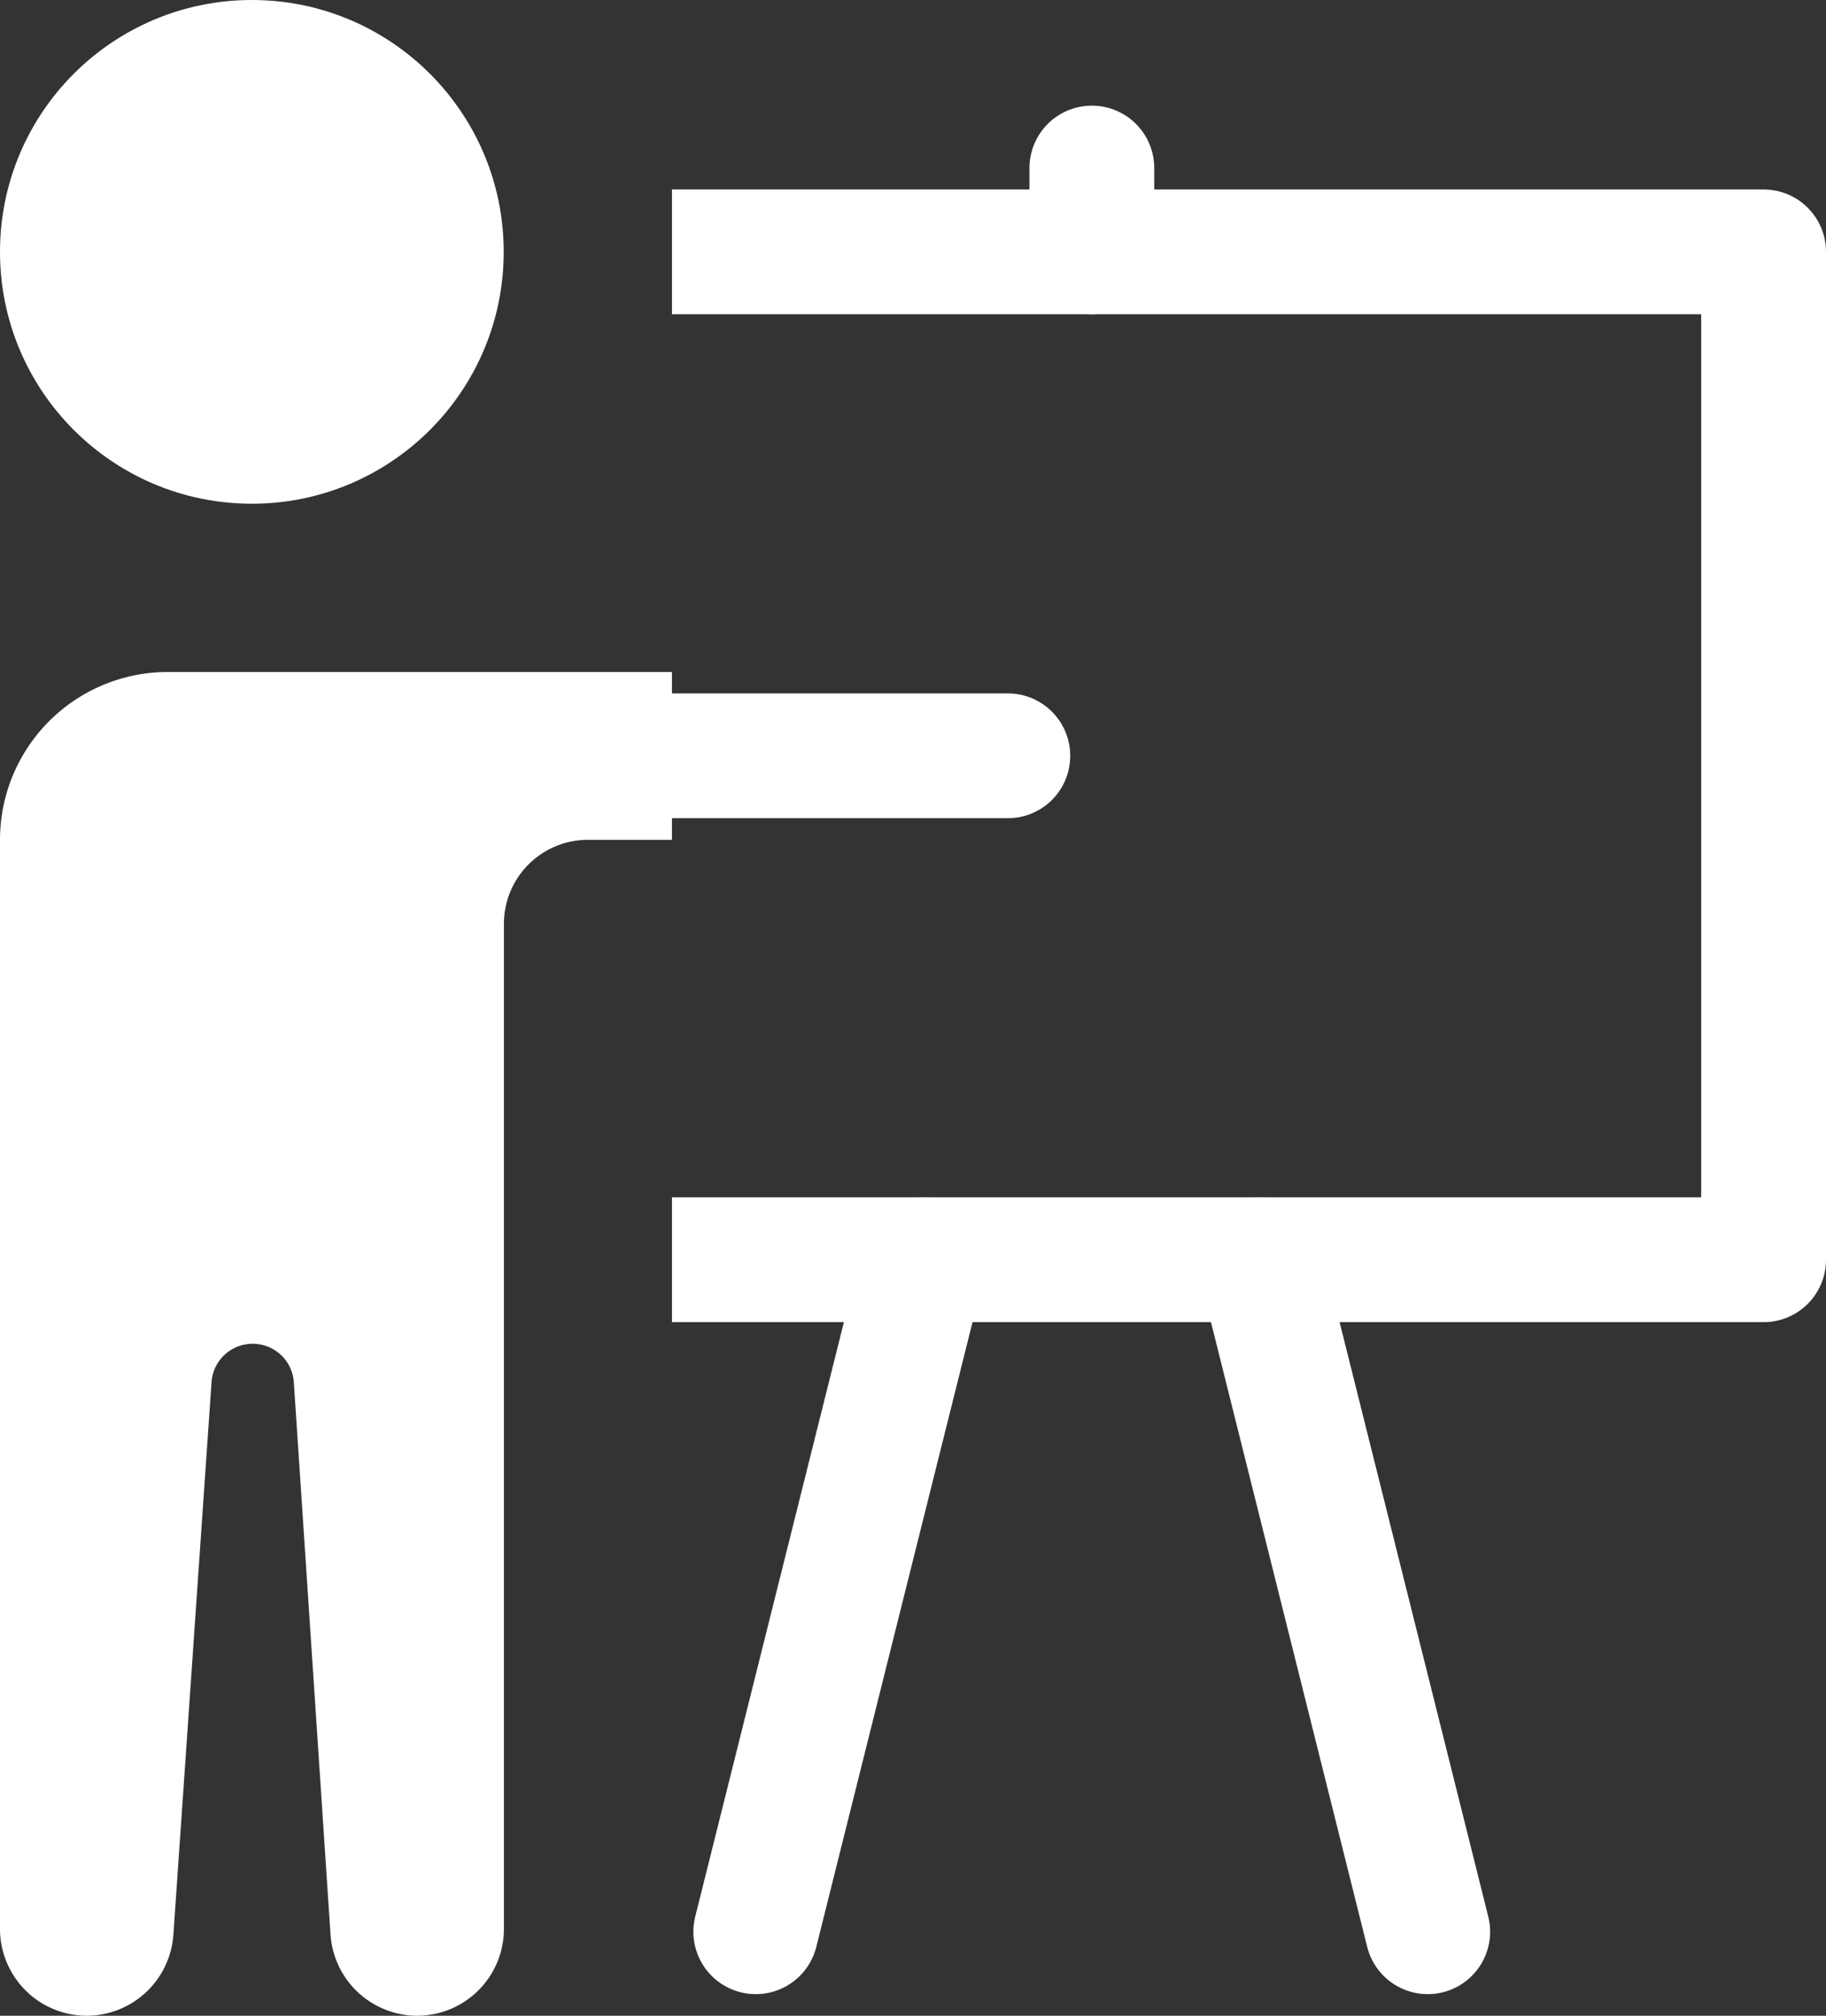 <svg xmlns="http://www.w3.org/2000/svg" viewBox="0 0 88.67 97.88"><rect x="0" y="0" width="88.67" height="97.88" fill="#333333" stroke="none"/><defs><style>.cls-1{fill:#fff;}.cls-2,.cls-3{fill:none;stroke:#fff;stroke-linejoin:round;stroke-width:6.06px;}.cls-2{stroke-linecap:round;}</style></defs><title>Asset 14</title><g id="Layer_2" data-name="Layer 2"><g id="MainPage"><g id="Content"><g id="Serviços"><g id="Icones_black_and_white"><circle class="cls-1" cx="12.23" cy="12.23" r="12.23"/><line class="cls-2" x1="48.94" y1="36.7" x2="20.39" y2="36.7"/><path class="cls-1" d="M24.47,93.66a4.22,4.22,0,0,1-4.21,4.22h0a4.23,4.23,0,0,1-4.21-3.94L14.27,67.15a2,2,0,0,0-2-1.9h0a2,2,0,0,0-2,1.9L8.42,93.94a4.23,4.23,0,0,1-4.21,3.94h0A4.22,4.22,0,0,1,0,93.66V40.78a8.15,8.15,0,0,1,8.16-8.15H32.63v8.15H28.55a4.08,4.08,0,0,0-4.08,4.08Z"/><polyline class="cls-3" points="32.63 61.17 85.64 61.17 85.64 12.23 32.63 12.23"/><line class="cls-2" x1="53.02" y1="12.23" x2="53.02" y2="8.16"/><line class="cls-2" x1="36.7" y1="93.8" x2="44.86" y2="61.17"/><line class="cls-2" x1="69.33" y1="93.8" x2="61.17" y2="61.17"/></g></g></g></g></g></svg>